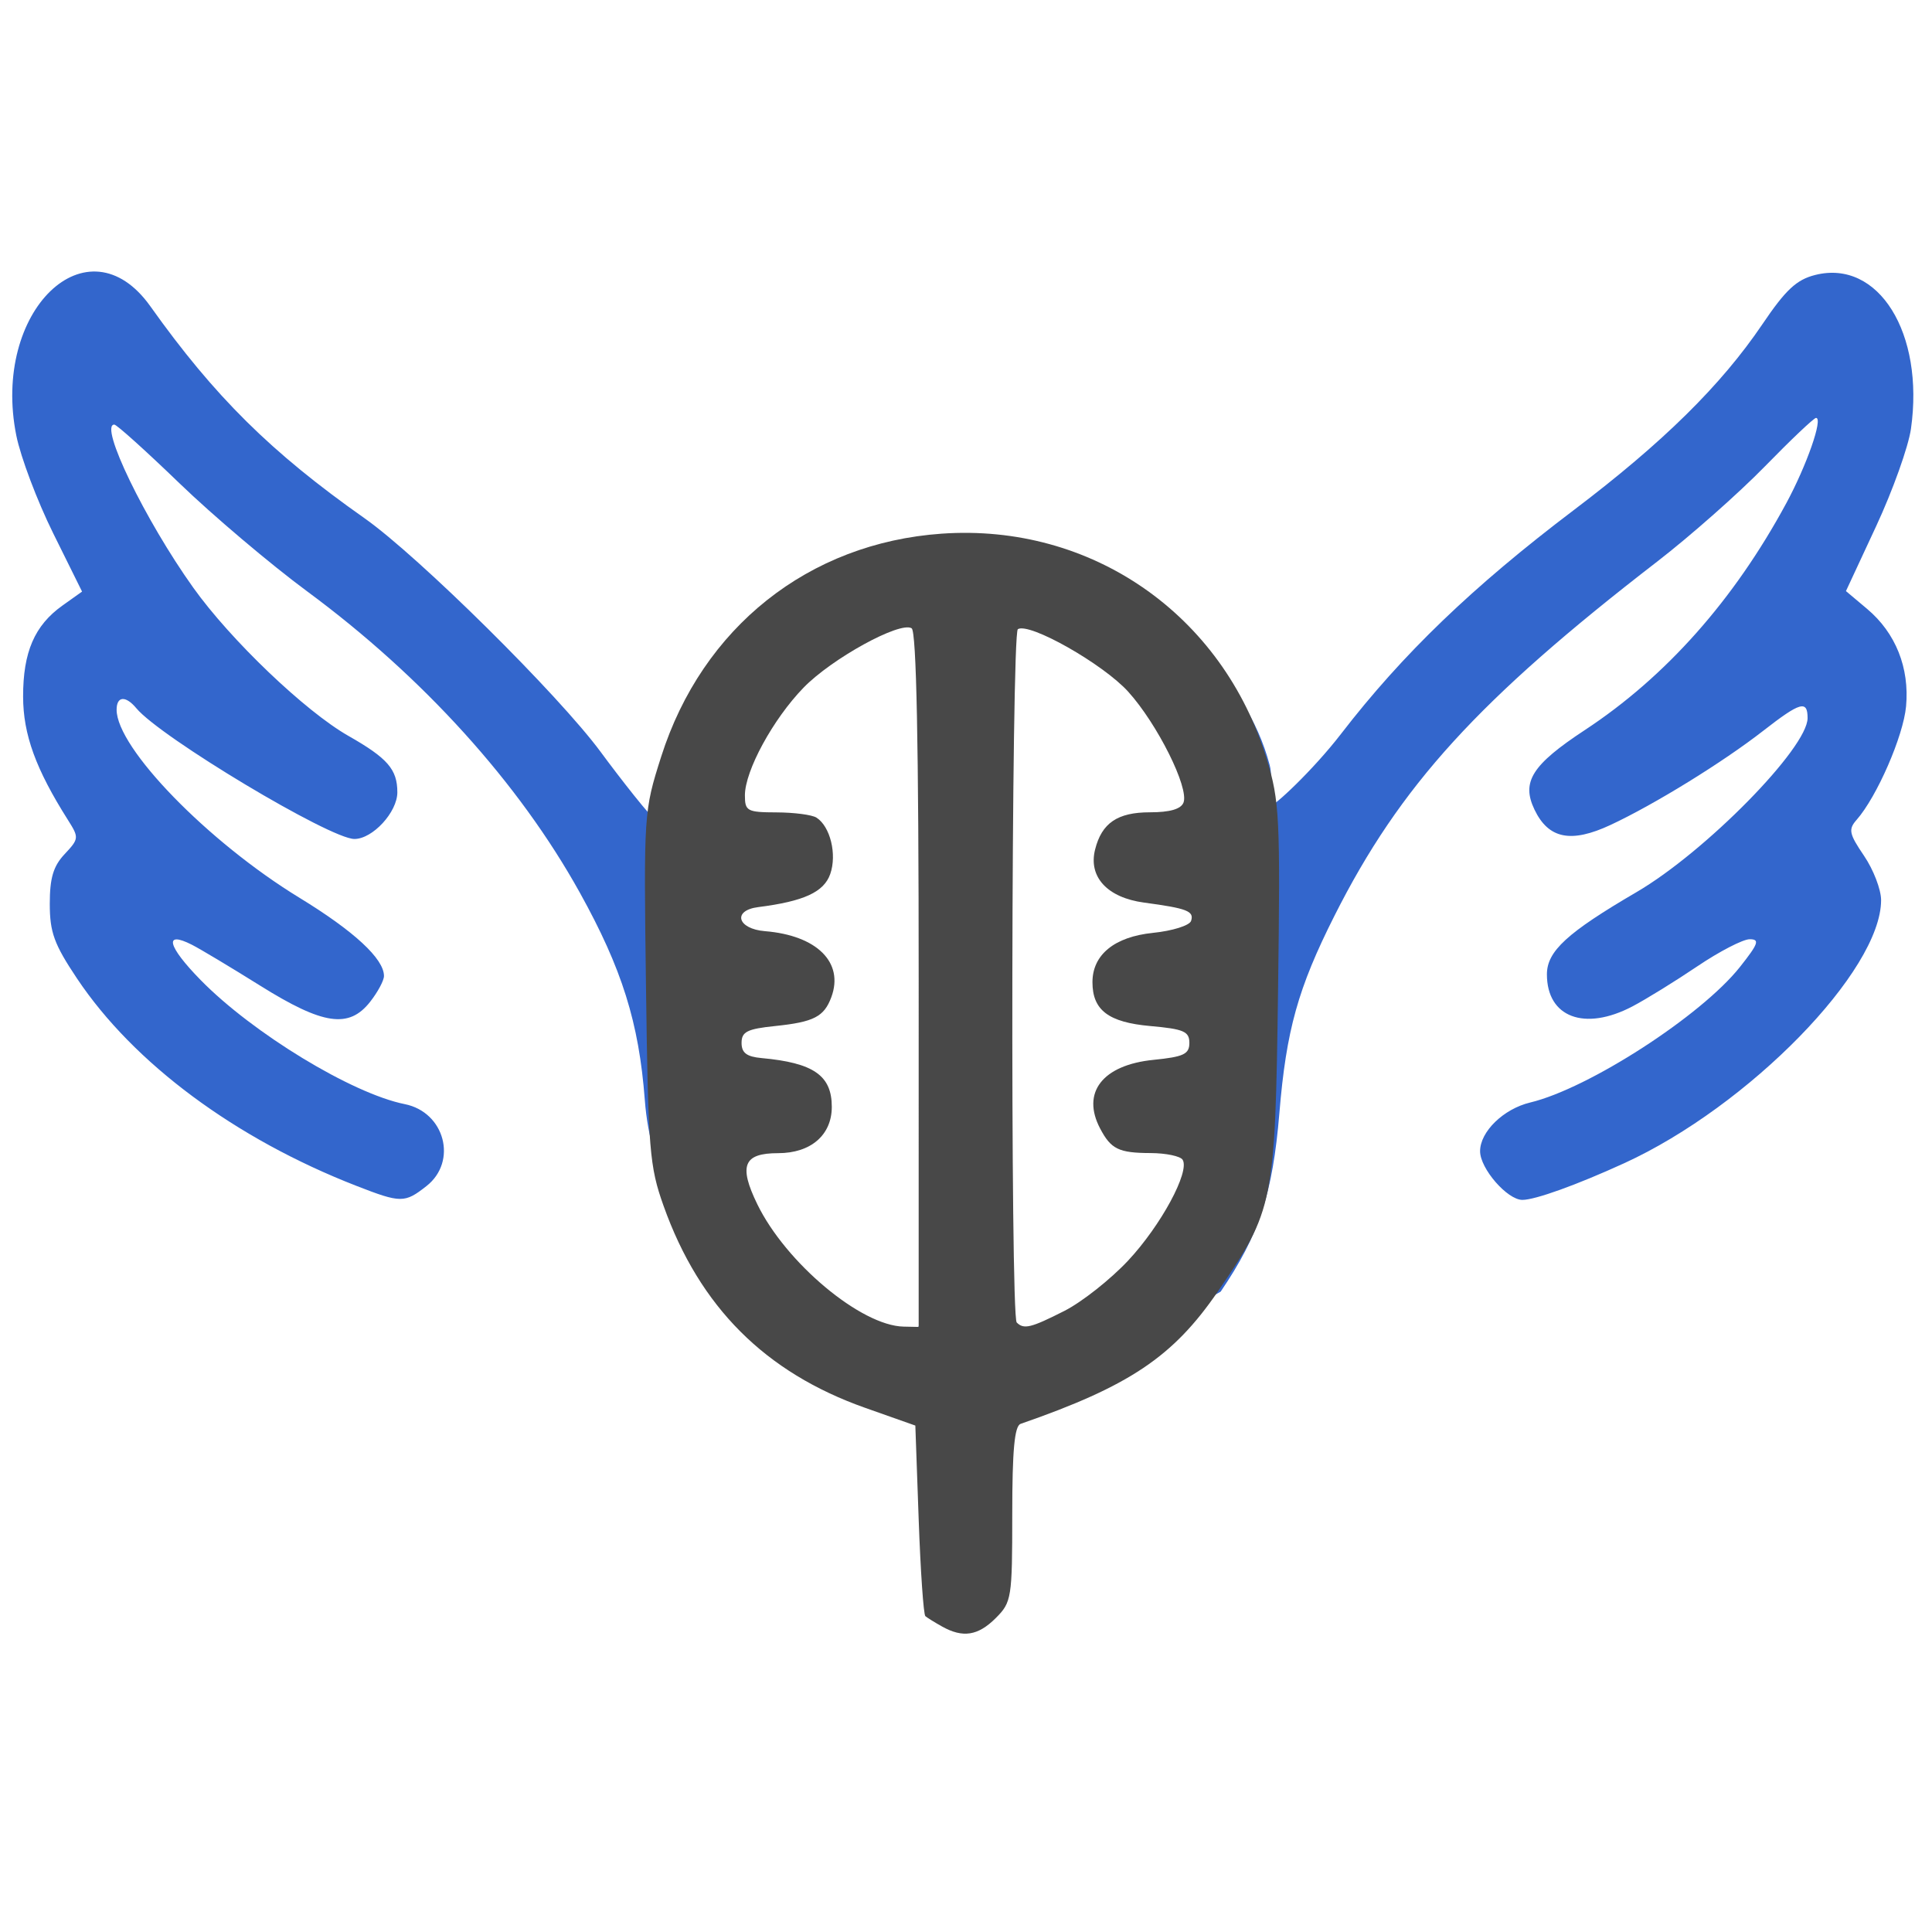<?xml version="1.0" encoding="UTF-8"?>
<svg xmlns="http://www.w3.org/2000/svg" viewBox="0 0 185 185" width="32" height="32">
  <path fill="#36c" d="M68.561 121.597c-2.978-4.623-6.253-8.865-6.818-16.284-.563-7.4-2.18-12.553-6.223-19.84-5.833-10.512-15.013-20.655-26.112-28.85-3.52-2.6-9.02-7.255-12.223-10.346-3.202-3.091-6.01-5.62-6.24-5.62-1.484 0 2.94 9.14 7.553 15.604 3.584 5.023 10.733 11.853 14.866 14.205 3.754 2.135 4.684 3.208 4.684 5.402 0 1.9-2.365 4.469-4.112 4.469-2.328 0-18.575-9.74-20.88-12.518-1.023-1.232-1.889-1.167-1.889.142 0 3.658 8.741 12.649 17.503 18.003 5.243 3.203 8.098 5.845 8.098 7.493 0 .433-.597 1.546-1.327 2.474-2.03 2.581-4.498 2.22-10.514-1.54-2.816-1.76-5.769-3.53-6.562-3.931-2.703-1.37-2.327.14.84 3.375 4.994 5.1 14.499 10.881 19.552 11.892 3.83.766 5.083 5.484 2.083 7.844-2.09 1.644-2.449 1.643-6.708-.016-11.616-4.524-21.336-11.74-26.762-19.866-2.19-3.279-2.603-4.414-2.603-7.144 0-2.474.338-3.606 1.424-4.761 1.371-1.46 1.383-1.58.331-3.242-3.096-4.888-4.303-8.204-4.309-11.837-.007-4.263 1.098-6.82 3.77-8.722l1.875-1.336-2.77-5.595c-1.523-3.077-3.109-7.28-3.524-9.34C-.84 29.786 8.388 20.882 14.398 29.33c6.147 8.639 11.546 13.983 20.498 20.287 5.188 3.653 18.621 16.948 22.634 22.4 1.684 2.288 4.994 6.558 5.35 6.558.355 0 2.793-4.37 3.604-6.778 2.786-8.27 5.74-12.084 13.701-15.947 4.966-2.41 4.496-3.708 11.72-3.724 6.716-.016 7.17 1.313 11.535 3.062 8.194 3.28 15.84 9.357 18.14 18.076.414 1.566-.354 3.825-.009 3.94.346.115 4.188-3.49 6.841-6.931 5.899-7.651 12.597-14.092 22.281-21.425 8.547-6.472 14.107-11.95 18.06-17.792 2.239-3.311 3.273-4.276 5.065-4.727 6.06-1.524 10.468 5.563 9.167 14.734-.243 1.712-1.743 5.908-3.333 9.324L176.76 56.6l2.026 1.705c2.734 2.3 4.068 5.636 3.731 9.329-.26 2.849-2.79 8.66-4.734 10.868-.81.92-.724 1.334.712 3.45.897 1.322 1.631 3.23 1.631 4.241 0 6.76-12.674 19.738-24.605 25.195-4.535 2.075-8.518 3.509-9.744 3.509-1.445 0-4.05-2.997-4.05-4.66 0-1.873 2.242-4.053 4.8-4.666 5.599-1.341 16.389-8.313 20.082-12.977 1.773-2.238 1.92-2.657.931-2.656-.645.002-2.902 1.169-5.014 2.595-2.112 1.425-4.908 3.152-6.214 3.838-4.576 2.4-8.186 1.046-8.186-3.071 0-2.215 1.943-3.998 8.582-7.875 6.598-3.854 16.379-13.806 16.379-16.666 0-1.742-.704-1.541-4.237 1.211-3.882 3.025-10.426 7.06-14.63 9.023-3.784 1.767-5.941 1.333-7.282-1.464-1.275-2.662-.246-4.289 4.83-7.628 7.74-5.095 14.262-12.436 19.268-21.693 1.969-3.64 3.558-8.191 2.86-8.191-.202 0-2.411 2.095-4.908 4.655-2.498 2.56-7.133 6.656-10.3 9.102-17.121 13.216-24.623 21.449-30.908 33.923-3.492 6.93-4.613 10.946-5.271 18.88-.642 7.738-1.937 11.677-5.623 17.105-21.196 12.229-35.879 16.783-48.327-2.086zm18.743-63.119c-2.192 0-9.34 3.062-12.143 5.992-3.094 3.235-6.644 9.611-6.361 11.596 1.328 22.81 1.546 37.198 1.907 41.092.556 5.09 12.614 9.97 16.38 11.691 5.286-6.76 2.047-70.303.218-70.372zm27.896 53.119c.22-12.293.79-7.607.22-12.293.47-13.768 1.727-3.3.488-10.908-.26-9.476-5.559-6.602 1.432-10.981.6-1.565-5.046-10.365-8.061-13.381-2.9-2.9-8.132-6.145-10.347-6.173-13.611-.04-9.4 41.59-2.454 71.554 5.77-3.212 18.338-10.785 18.722-17.818z"/>
  <path fill="#484848" d="M90.209 155.748c-.704-.393-1.424-.84-1.6-.991s-.464-4.321-.64-9.264l-.32-8.987-4.8-1.696c-9.584-3.387-15.851-9.66-19.301-19.321-1.36-3.808-1.483-5.334-1.69-20.937-.222-16.691-.21-16.874 1.454-22.1 3.941-12.376 14.11-20.458 26.862-21.351 14.327-1.003 26.917 7.729 31.127 21.589 1.226 4.035 1.302 5.6 1.079 22.157-.276 20.378-.401 21.005-5.788 28.856-4.268 6.221-8.45 9.024-18.863 12.64-.585.204-.8 2.527-.8 8.648 0 8.032-.063 8.432-1.571 9.94-1.704 1.704-3.15 1.933-5.15.817zm-2.24-61.928c0-22.58-.216-33.376-.674-33.659-1.114-.689-7.648 2.9-10.354 5.69-2.918 3.007-5.612 7.955-5.612 10.31 0 1.505.216 1.621 3.04 1.63 1.672.006 3.386.23 3.808.499 1.325.842 1.98 3.517 1.324 5.4-.604 1.732-2.527 2.616-6.892 3.17-2.503.316-2.011 2.088.64 2.305 4.976.406 7.584 2.997 6.357 6.315-.697 1.882-1.676 2.385-5.397 2.77-2.663.276-3.2.547-3.2 1.612 0 .956.485 1.324 1.92 1.455 4.975.455 6.72 1.667 6.72 4.67 0 2.699-2.012 4.435-5.14 4.435-3.311 0-3.795 1.18-1.998 4.879 2.73 5.616 9.934 11.647 14.017 11.73l1.44.03zm13.954 31.706c1.667-.845 4.414-3.014 6.104-4.821 3.133-3.35 5.923-8.51 5.218-9.65-.216-.348-1.599-.637-3.074-.643-3.044-.01-3.786-.372-4.826-2.348-1.818-3.453.228-6.087 5.107-6.577 2.895-.29 3.437-.547 3.437-1.625 0-1.096-.537-1.328-3.74-1.613-4.004-.355-5.54-1.52-5.54-4.198 0-2.631 2.106-4.348 5.793-4.724 1.867-.19 3.504-.704 3.65-1.145.309-.936-.37-1.2-4.495-1.753-3.52-.472-5.356-2.455-4.697-5.078.638-2.545 2.146-3.569 5.255-3.569 1.912 0 2.973-.308 3.213-.934.542-1.414-2.496-7.51-5.285-10.602-2.398-2.66-9.482-6.677-10.578-5.999-.63.39-.736 65.761-.109 66.388.683.683 1.352.52 4.568-1.11z"/>
</svg>